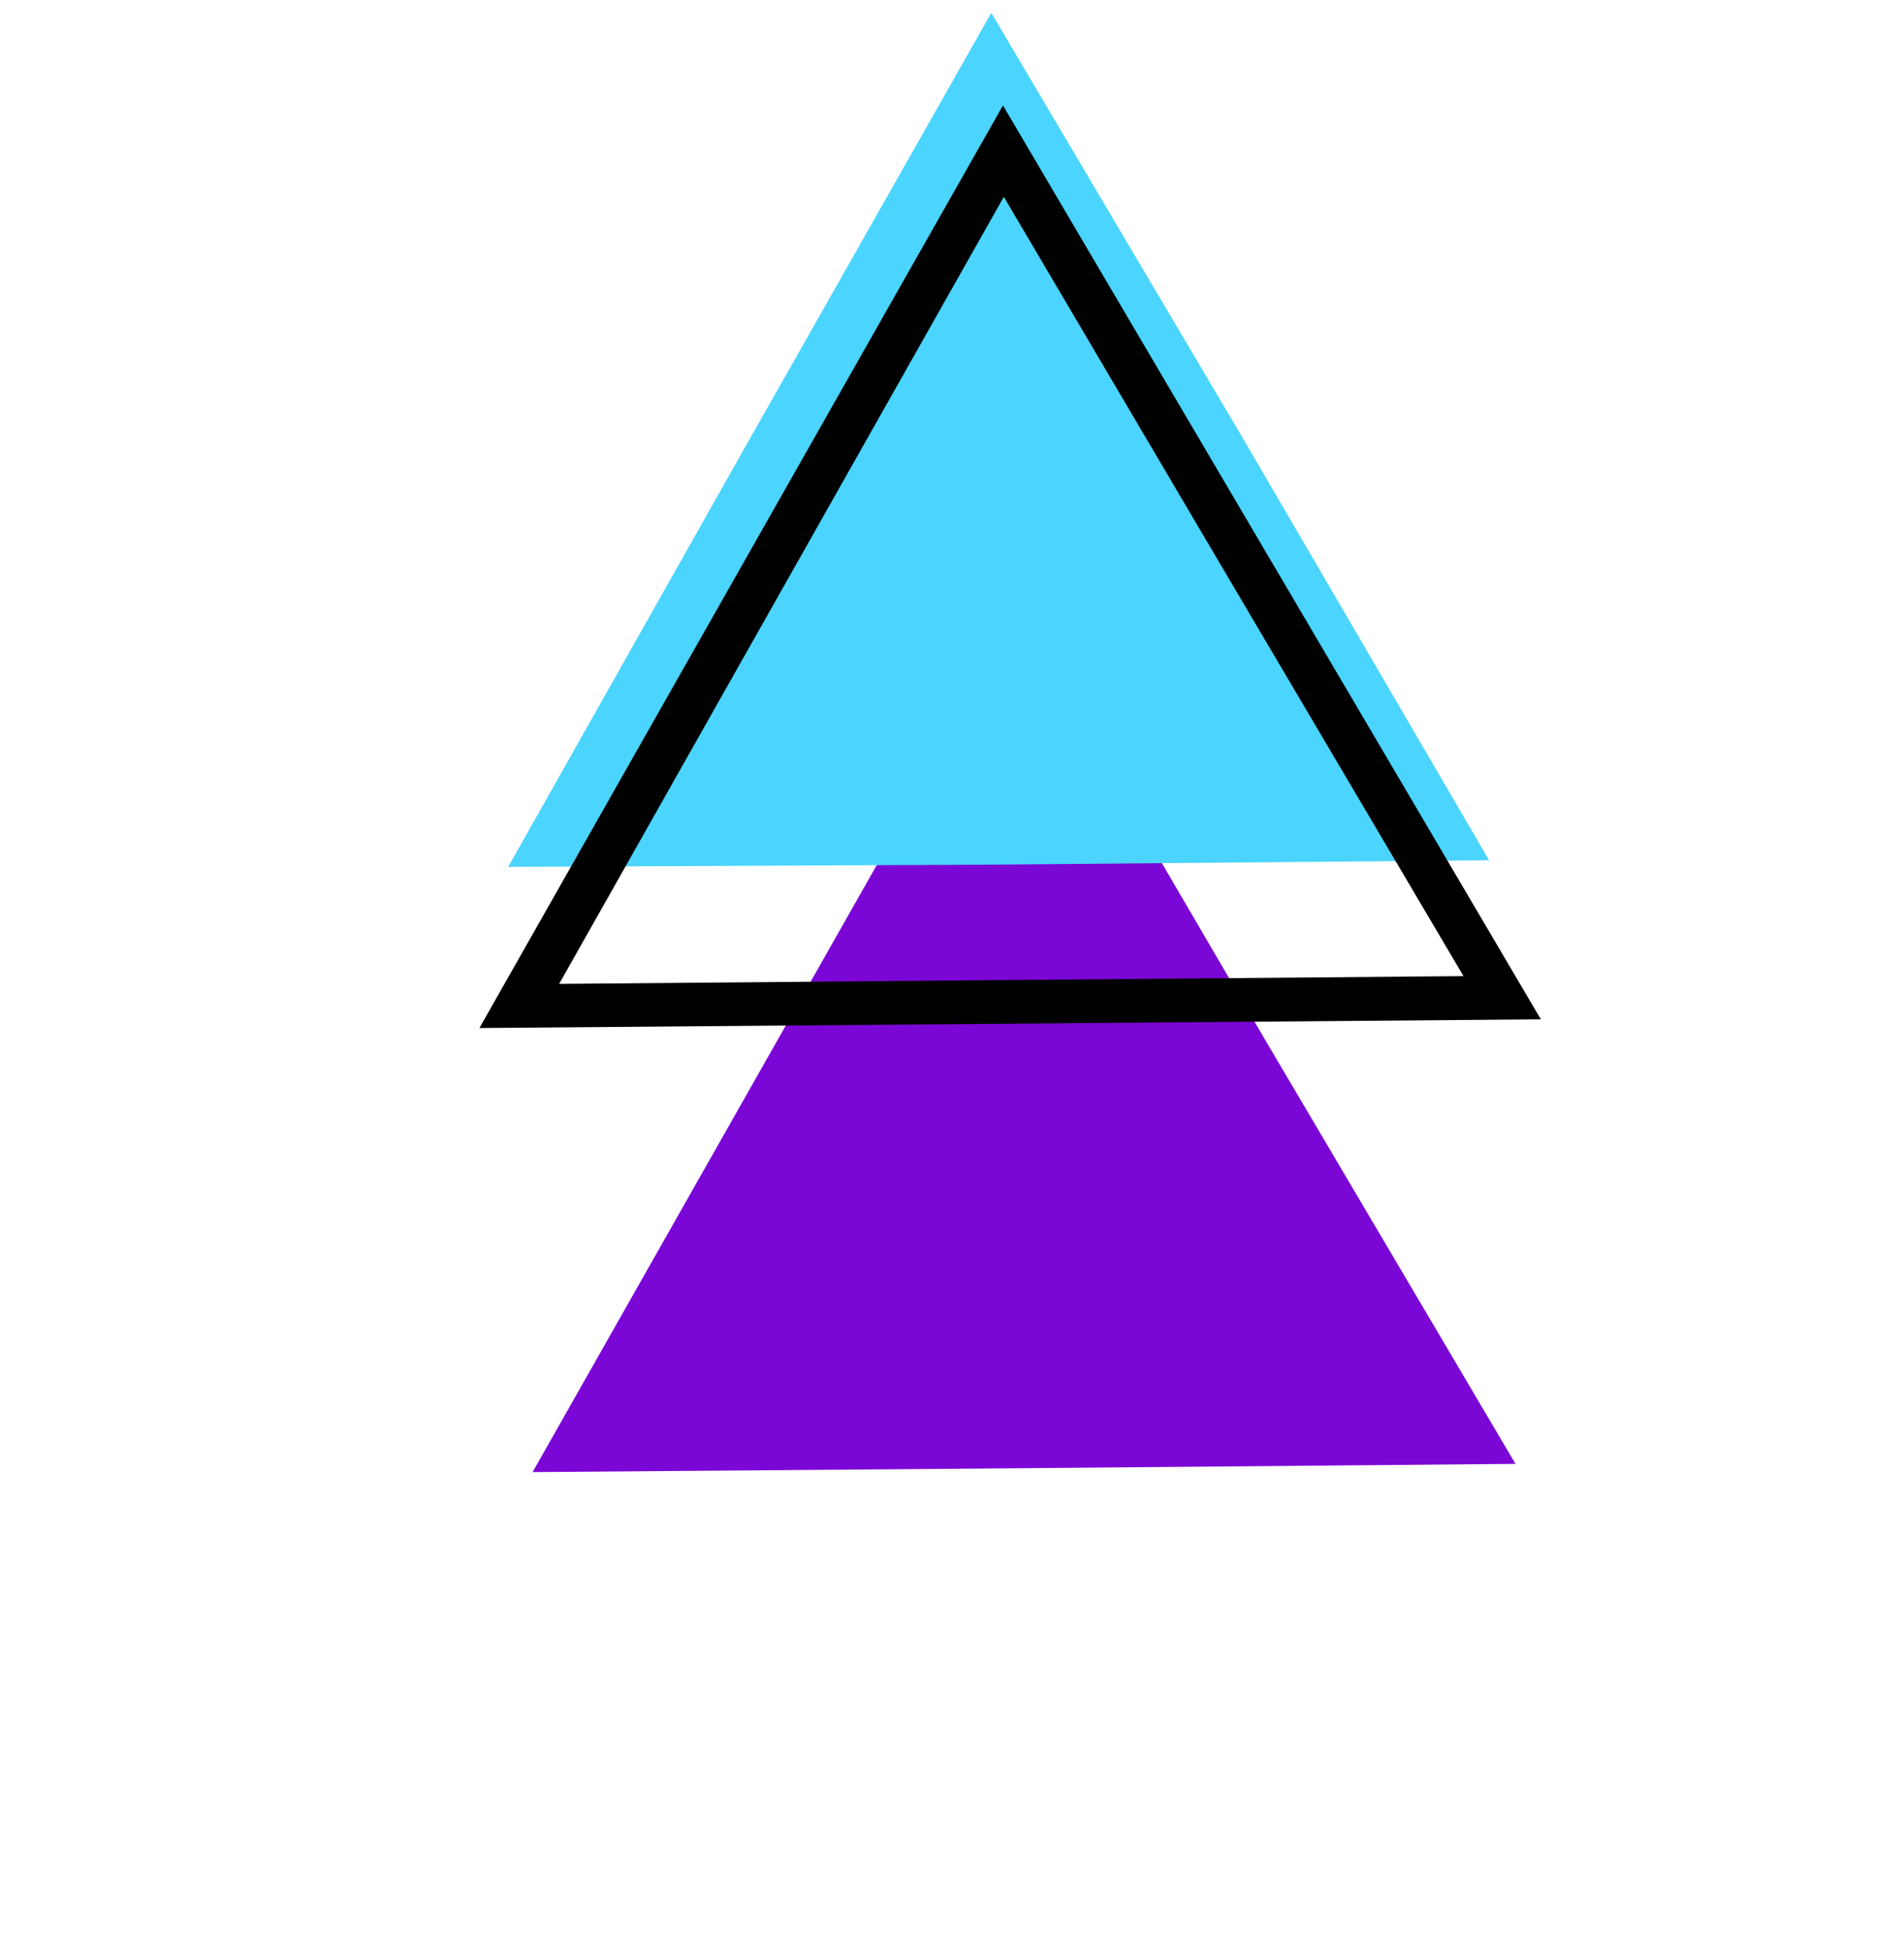 <svg width="122" height="125" viewBox="0 0 122 125" fill="none" xmlns="http://www.w3.org/2000/svg">
<g clip-path="url(#clip0_18_26619)">
<path d="M81.146 66.747L97.107 93.773L65.732 94.049L34.126 94.299L49.668 66.894L65.211 39.489L81.146 66.747Z" fill="#7B07D6"/>
<path d="M79.583 27.978L95.415 55.107L64.04 55.383L32.563 55.53L47.977 28.228L63.519 0.823L79.583 27.978Z" fill="#4BD4FE"/>
<path d="M64.266 6.754L98.732 65.298L30.719 65.853L64.266 6.754ZM78.997 37.504L64.321 12.608L35.827 63.026L93.775 62.528L78.997 37.504Z" fill="black"/>
</g>
<defs>
<clipPath id="clip0_18_26619">
<rect width="81.379" height="93.544" fill="white" transform="translate(122 73.834) rotate(141.305)"/>
</clipPath>
</defs>
</svg>
